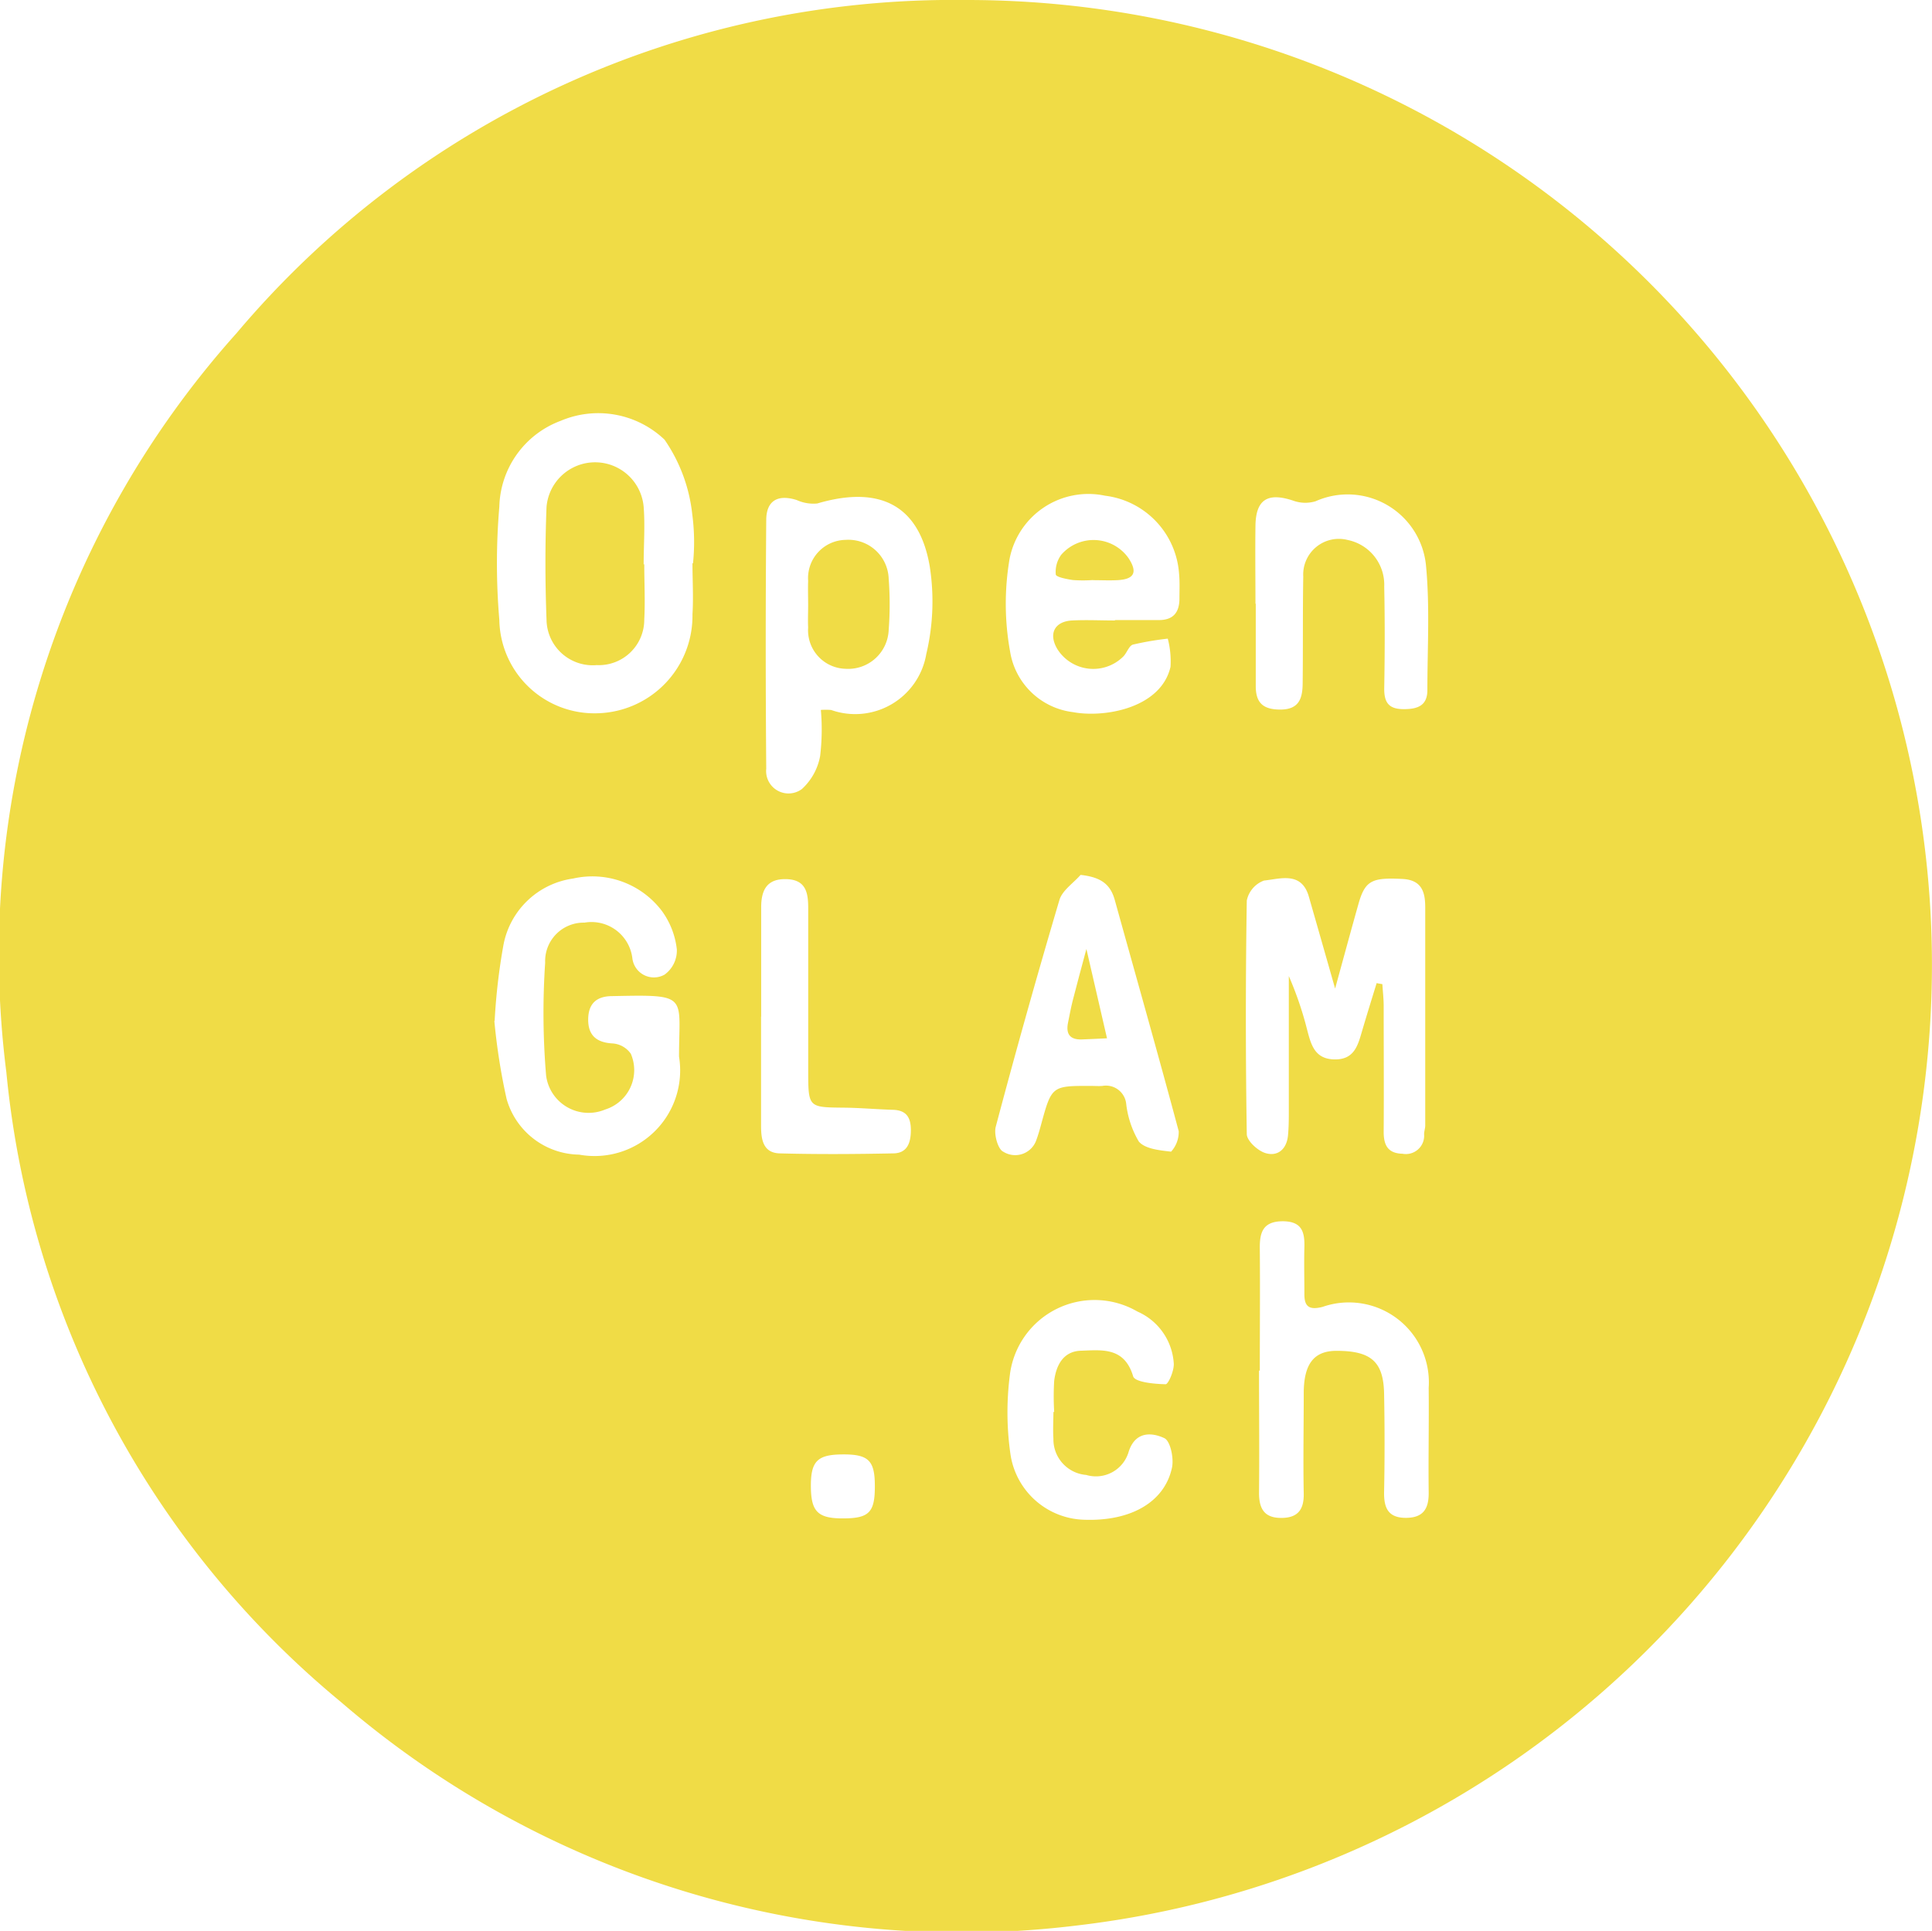 <svg id="Openglam" xmlns="http://www.w3.org/2000/svg" xmlns:xlink="http://www.w3.org/1999/xlink" width="32.501" height="32.486" viewBox="0 0 32.501 32.486">
  <defs>
    <clipPath id="clip-path">
      <rect id="Rectangle_533" data-name="Rectangle 533" width="32.501" height="32.486" fill="#f0dc46"/>
    </clipPath>
  </defs>
  <g id="Group_80" data-name="Group 80" transform="translate(0)" clip-path="url(#clip-path)">
    <path id="Path_59" data-name="Path 59" d="M32.5,16.26A16.275,16.275,0,0,1,18.135,32.393a15.981,15.981,0,0,1-12.4-3.758A15.68,15.68,0,0,1,.107,18.041,15.665,15.665,0,0,1,3.978,5.607,15.777,15.777,0,0,1,16.243,0,16.234,16.234,0,0,1,32.5,16.26m-9.345.28.1.018c.007.118.021.237.022.355,0,.711.005,1.422,0,2.133,0,.226.075.359.316.365a.308.308,0,0,0,.364-.327c0-.05.019-.1.019-.148,0-1.222,0-2.443,0-3.665,0-.248-.047-.466-.383-.483-.511-.026-.628.023-.74.419-.13.461-.255.923-.393,1.425-.156-.548-.3-1.052-.444-1.554-.125-.421-.481-.291-.753-.263a.457.457,0,0,0-.289.336q-.031,1.964,0,3.928c0,.113.182.28.311.32.206.065.359-.062.382-.293.012-.124.014-.249.014-.373q0-1.156,0-2.311a5.812,5.812,0,0,1,.311.914c.066.252.131.485.464.488s.39-.248.461-.49c.078-.265.16-.528.241-.792m-11.5-7.064a3.511,3.511,0,0,0-.012-.82,2.719,2.719,0,0,0-.467-1.261,1.617,1.617,0,0,0-1.749-.316A1.583,1.583,0,0,0,8.4,8.524a11.279,11.279,0,0,0,0,1.906A1.6,1.6,0,0,0,10.062,12a1.64,1.64,0,0,0,1.587-1.665c.018-.286,0-.574,0-.86m-3.333,7.7a10.586,10.586,0,0,0,.206,1.313,1.288,1.288,0,0,0,1.22.938,1.44,1.44,0,0,0,1.681-1.649c0-1.04.178-1.044-1.122-1.018-.251,0-.4.113-.406.38s.126.4.407.416a.407.407,0,0,1,.31.174.694.694,0,0,1-.432.938.72.72,0,0,1-.993-.57,12.611,12.611,0,0,1-.016-1.9.647.647,0,0,1,.66-.674.693.693,0,0,1,.807.6.365.365,0,0,0,.541.275.5.5,0,0,0,.207-.425,1.347,1.347,0,0,0-.251-.646,1.466,1.466,0,0,0-1.494-.546A1.387,1.387,0,0,0,8.469,15.9a10.286,10.286,0,0,0-.148,1.277M13.8,11.945a1.111,1.111,0,0,1,.182,0,1.213,1.213,0,0,0,1.6-.939,3.826,3.826,0,0,0,.059-1.474c-.175-1.035-.843-1.371-1.893-1.061a.681.681,0,0,1-.345-.058c-.316-.1-.51.008-.513.332q-.017,2.094,0,4.188a.377.377,0,0,0,.6.342.994.994,0,0,0,.307-.557,3.786,3.786,0,0,0,.012-.773m4.368,2.776c-.122.139-.307.26-.355.421q-.563,1.9-1.071,3.815c-.034.127.037.381.127.42a.376.376,0,0,0,.557-.2c.03-.082.054-.166.077-.25.18-.659.18-.659.847-.657.062,0,.125.005.187,0a.342.342,0,0,1,.4.306,1.6,1.6,0,0,0,.212.63c.106.125.353.148.543.17a.494.494,0,0,0,.128-.344c-.348-1.3-.716-2.595-1.076-3.891-.071-.254-.221-.383-.573-.421m.585-4.288v0c.237,0,.475,0,.712,0,.255.007.365-.123.364-.365,0-.137.007-.276-.006-.412A1.422,1.422,0,0,0,18.59,8.34a1.351,1.351,0,0,0-1.607,1.066,4.5,4.5,0,0,0,.009,1.554,1.221,1.221,0,0,0,1.057,1.021c.528.1,1.481-.065,1.642-.762a1.518,1.518,0,0,0-.046-.474,4.934,4.934,0,0,0-.586.1c-.067.019-.1.137-.162.2a.715.715,0,0,1-1.105-.117c-.16-.26-.057-.473.246-.489.237-.012.474,0,.712,0M21.18,23.06c0,.686.007,1.372,0,2.058,0,.28.1.426.39.42.267-.005.367-.146.362-.409-.011-.561,0-1.122,0-1.684,0-.5.172-.718.552-.718.583,0,.79.183.8.723s.011,1.1,0,1.646c-.006.268.064.44.363.441s.391-.157.387-.429c-.007-.586.006-1.172,0-1.758a1.345,1.345,0,0,0-1.786-1.362c-.219.055-.307,0-.305-.217,0-.262-.007-.524,0-.786s-.044-.435-.36-.438c-.332,0-.393.179-.39.454.006.686,0,1.372,0,2.058m-.068-12.9c0,.462,0,.923,0,1.385,0,.283.126.394.413.394.32,0,.373-.194.376-.438.007-.6,0-1.2.01-1.8a.6.6,0,0,1,.748-.615.768.768,0,0,1,.614.785c.012.574.01,1.148,0,1.721,0,.235.082.339.326.34s.4-.064.4-.321c0-.7.043-1.4-.023-2.094a1.324,1.324,0,0,0-1.859-1.082.6.6,0,0,1-.376-.011c-.427-.143-.628-.02-.634.422s0,.873,0,1.31m-3.386,13.6h0a4.315,4.315,0,0,1,0-.523c.033-.266.156-.5.454-.507.352-.012.727-.063.874.43.029.1.356.13.547.134.046,0,.149-.239.136-.358a1.021,1.021,0,0,0-.609-.864,1.436,1.436,0,0,0-2.149,1.076A4.941,4.941,0,0,0,17,24.477a1.29,1.29,0,0,0,1.245,1.092c.775.026,1.343-.293,1.47-.873.035-.158-.025-.452-.128-.5-.214-.1-.49-.116-.6.229a.573.573,0,0,1-.715.39.6.6,0,0,1-.551-.61c-.01-.149,0-.3,0-.449m-4.918-6.65c0,.611,0,1.222,0,1.833,0,.223.029.458.313.466.635.017,1.272.013,1.907,0,.239,0,.3-.178.3-.391s-.075-.335-.3-.342c-.274-.008-.547-.033-.821-.036-.605-.006-.605,0-.606-.624q0-1.365,0-2.731c0-.256-.034-.481-.368-.49s-.424.192-.423.48c0,.611,0,1.222,0,1.833M14.717,25c0-.435-.11-.537-.564-.53-.408.006-.516.121-.512.547s.125.535.569.529c.413-.005.509-.108.507-.547" transform="translate(0 0)" fill="#f0dc46"/>
    <path id="Path_60" data-name="Path 60" d="M124.156,105.361c0,.311.017.623,0,.932a.764.764,0,0,1-.8.767.777.777,0,0,1-.844-.762c-.024-.633-.025-1.269,0-1.9a.82.82,0,0,1,1.634,0c.025.321,0,.646,0,.97h0" transform="translate(-113.318 -95.87)" fill="#f0dc46"/>
    <path id="Path_61" data-name="Path 61" d="M181.442,122.333c0-.137-.005-.275,0-.412a.643.643,0,0,1,.631-.689.678.678,0,0,1,.724.655,5.705,5.705,0,0,1,0,.86.682.682,0,0,1-.727.654.648.648,0,0,1-.628-.694c-.006-.125,0-.249,0-.374" transform="translate(-167.847 -112.149)" fill="#f0dc46"/>
    <path id="Path_62" data-name="Path 62" d="M240.34,214.615c-.183.008-.3.015-.425.019-.2.006-.269-.094-.23-.283.025-.121.047-.244.077-.364.068-.269.142-.536.232-.875l.346,1.5" transform="translate(-221.718 -197.146)" fill="#f0dc46"/>
    <path id="Path_63" data-name="Path 63" d="M237.646,121.891a2.371,2.371,0,0,1-.335,0c-.1-.015-.282-.049-.288-.093a.485.485,0,0,1,.092-.333.72.72,0,0,1,1.13.055c.159.241.1.359-.189.373-.136.007-.273,0-.41,0" transform="translate(-219.262 -112.132)" fill="#f0dc46"/>
  </g>
</svg>
